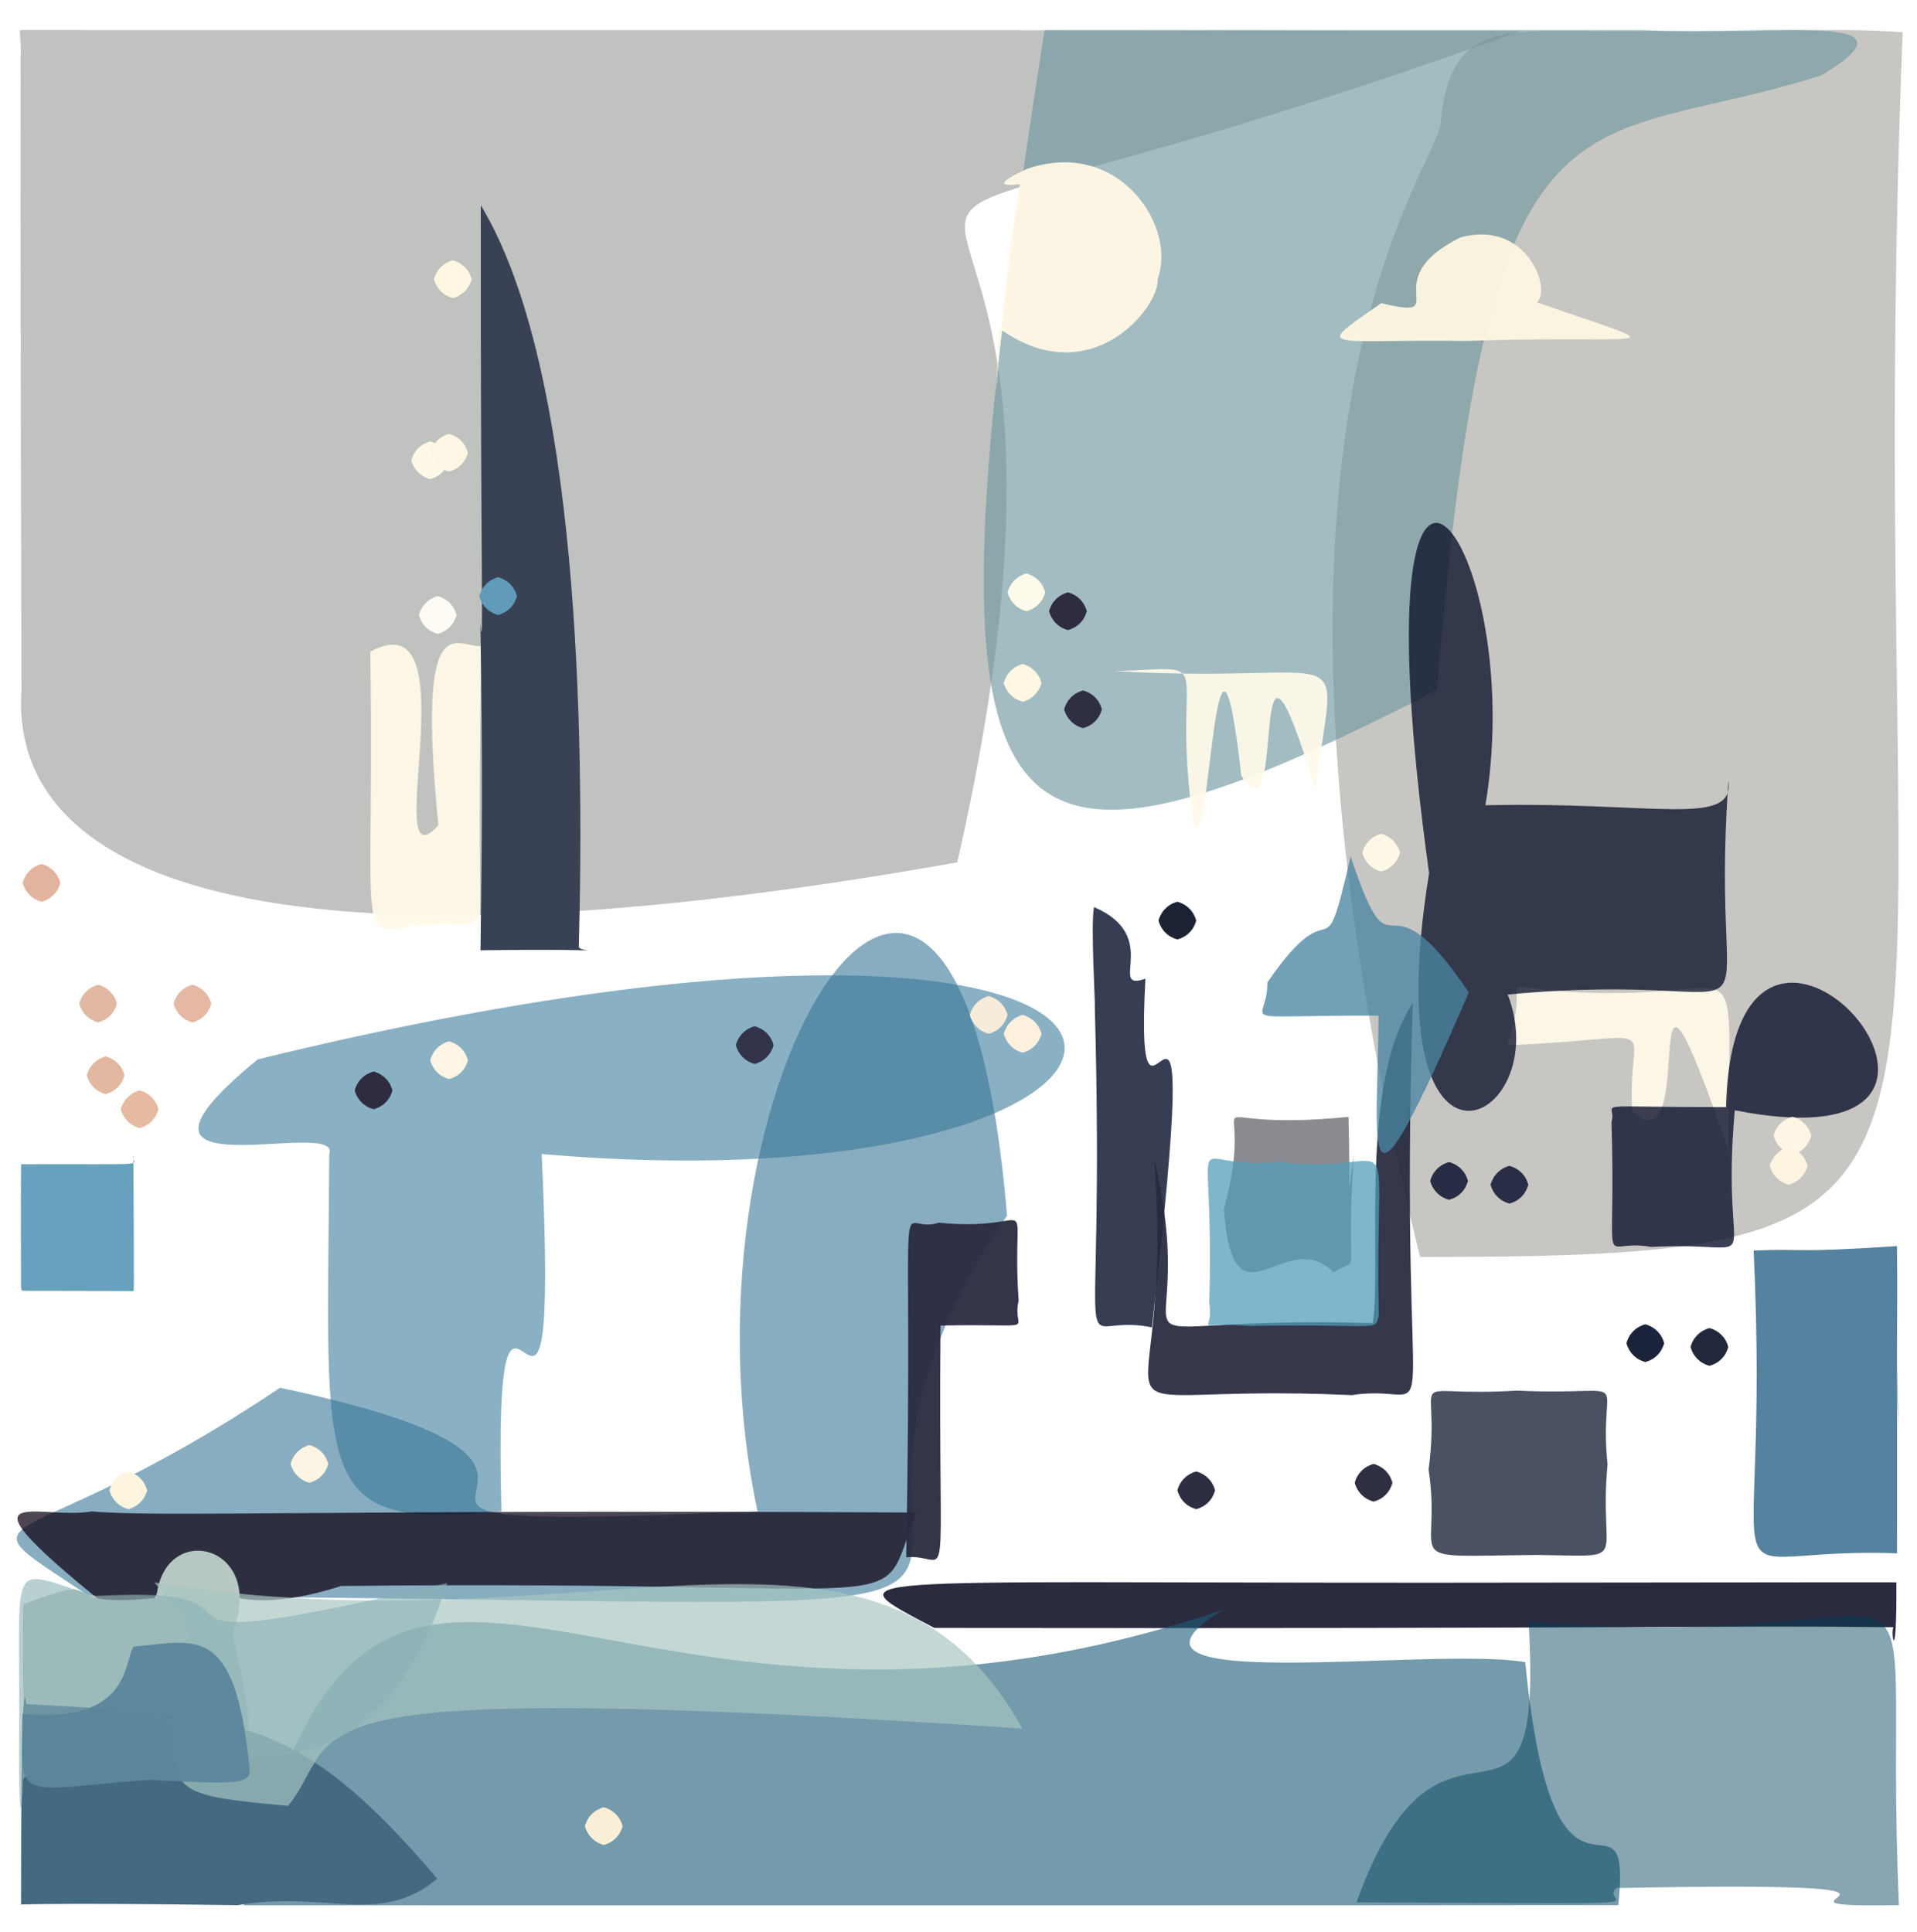 <?xml version="1.0" ?>
<svg xmlns="http://www.w3.org/2000/svg" version="1.1" width="508" height="512">
  <defs/>
  <g>
    <path d="M 403.075 8.218 C 153.83 97.586 309.184 -14.626 253.665 228.566 C 57.266 263.456 2.635 227.649 5.69 182.984 C 5.024 -56.025 5.951 28.205 5.27 7.967 C 166.783 8.097 179.15 7.777 403.075 8.218" stroke-width="0.0" fill="rgb(82, 86, 78)" opacity="0.36" stroke="rgb(196, 150, 217)" stroke-opacity="0.766" stroke-linecap="round" stroke-linejoin="round"/>
    <path d="M 504.203 8.549 C 492.005 318.006 545.005 333.2 376.315 333.151 C 322.722 116.476 378.413 48.226 381.671 33.3 C 384.347 2.493 401.097 9.082 437.36 8.273 C 468.572 8.923 483.235 7.066 504.203 8.549" stroke-width="0.0" fill="rgb(129, 123, 114)" opacity="0.43" stroke="rgb(132, 108, 241)" stroke-opacity="0.248" stroke-linecap="round" stroke-linejoin="round"/>
    <path d="M 482.688 19.974 C 417.724 40.541 394.406 15.504 380.789 182.907 C 255.836 247.101 242.865 225.63 276.796 8.003 C 367.26 7.989 376.081 8.006 435.199 7.988 C 471.244 9.375 510.689 3.06 482.688 19.974" stroke-width="0.0" fill="rgb(113, 152, 159)" opacity="0.652" stroke="rgb(247, 74, 75)" stroke-opacity="0.692" stroke-linecap="round" stroke-linejoin="round"/>
    <path d="M 266.857 322.208 C 186.965 440.418 353.937 424.774 23.473 422.909 C -14.109 398.001 4.493 414.652 74.207 367.812 C 189.702 392.32 54.86 406.774 200.745 400.566 C 176.397 285.451 253.897 165.585 266.857 322.208" stroke-width="0.0" fill="rgb(0, 80, 120)" opacity="0.468" stroke="rgb(27, 254, 142)" stroke-opacity="0.232" stroke-linecap="round" stroke-linejoin="round"/>
    <path d="M 457.974 304.727 C 431.954 229.333 451.145 310.995 432.558 294.73 C 430.87 269.27 443.695 275.174 399.423 277.064 C 407.496 254.117 389.697 263.459 428.684 263.186 C 462.951 263.154 458.148 250.223 457.974 304.727" stroke-width="0.0" fill="rgb(254, 249, 232)" opacity="0.94" stroke="rgb(42, 155, 121)" stroke-opacity="0.341" stroke-linecap="round" stroke-linejoin="round"/>
    <path d="M 458.037 207.012 C 452.407 284.374 477.3 256.345 399.537 263.588 C 412.598 297.368 363.936 322.642 378.707 231.446 C 357.821 80.737 405.463 142.67 393.628 213.431 C 438.363 212.407 459.535 219.363 458.037 207.012" stroke-width="0.0" fill="rgb(9, 14, 40)" opacity="0.767" stroke="rgb(57, 35, 238)" stroke-opacity="0.42" stroke-linecap="round" stroke-linejoin="round"/>
    <path d="M 502.535 419.453 C 502.661 442.804 500.964 432.926 501.754 431.294 C 456.116 430.723 438.288 431.739 247.604 431.476 C 220.33 417.053 220.895 419.531 379.39 419.485 C 502.955 419.366 504.397 419.319 502.535 419.453" stroke-width="0.0" fill="rgb(3, 3, 28)" opacity="0.838" stroke="rgb(14, 49, 44)" stroke-opacity="0.551" stroke-linecap="round" stroke-linejoin="round"/>
    <path d="M 143.551 305.866 C 148.654 417.097 130.391 303.772 132.868 400.595 C 82.033 405.497 86.775 393.156 87.252 305.929 C 91.069 295.523 22.722 318.109 68.336 280.76 C 345.285 213.237 334.192 322.429 143.551 305.866" stroke-width="0.0" fill="rgb(53, 119, 152)" opacity="0.575" stroke="rgb(68, 93, 157)" stroke-opacity="0.719" stroke-linecap="round" stroke-linejoin="round"/>
    <path d="M 303.531 259.395 C 300.241 321.395 319.942 223.425 305.255 351.824 C 282.71 347.035 293.042 373.524 290.107 266.393 C 290.339 267.635 288.977 245.141 289.904 240.416 C 308.069 248.138 293.221 262.996 303.531 259.395" stroke-width="0.0" fill="rgb(0, 10, 38)" opacity="0.784" stroke="rgb(120, 153, 50)" stroke-opacity="0.476" stroke-linecap="round" stroke-linejoin="round"/>
    <path d="M 404.188 440.549 C 411.927 519.617 432.709 467.964 428.853 504.939 C 302.775 505.056 295.85 504.978 64.635 504.998 C 99.12 357.164 156.765 483.539 324.09 426.654 C 286.483 449.823 379.535 436.214 404.188 440.549" stroke-width="0.0" fill="rgb(29, 92, 119)" opacity="0.61" stroke="rgb(203, 145, 219)" stroke-opacity="0.251" stroke-linecap="round" stroke-linejoin="round"/>
    <path d="M 306.779 73.948 C 307.367 81.401 288.825 104.581 264.637 86.908 C 263.435 127.553 263.027 93.325 270.295 48.745 C 275.951 47.82 256.973 51.735 272.127 44.779 C 296.514 36.396 311.932 60.079 306.779 73.948" stroke-width="0.0" fill="rgb(255, 247, 229)" opacity="0.966" stroke="rgb(153, 250, 186)" stroke-opacity="0.693" stroke-linecap="round" stroke-linejoin="round"/>
    <path d="M 242.924 400.887 C 231.128 429.774 251.412 418.591 90.402 420.361 C 37.209 437.303 53.876 389.134 37.469 432.937 C -17.298 390.059 9.721 403.244 24.32 400.581 C 41.787 402.199 87.18 400.057 242.924 400.887" stroke-width="0.0" fill="rgb(11, 0, 19)" opacity="0.728" stroke="rgb(110, 49, 213)" stroke-opacity="0.381" stroke-linecap="round" stroke-linejoin="round"/>
    <path d="M 503.216 504.942 C 455.419 505.81 534.013 498.377 428.365 500.414 C 422.959 505.035 450.231 504.642 359.461 504.21 C 382.591 439.632 409.368 501.351 405.067 429.776 C 523.023 439.789 498.357 393.019 503.216 504.942" stroke-width="0.0" fill="rgb(0, 62, 90)" opacity="0.468" stroke="rgb(1, 249, 7)" stroke-opacity="0.184" stroke-linecap="round" stroke-linejoin="round"/>
    <path d="M 374.376 265.917 C 370.514 392.377 383.727 365.748 358.246 369.772 C 279.306 366.116 312.16 387.203 305.816 307.032 C 320.033 366.549 282.451 348.403 363.779 350.678 C 366.207 334.673 360.002 287.334 374.376 265.917" stroke-width="0.0" fill="rgb(39, 42, 62)" opacity="0.933" stroke="rgb(26, 206, 185)" stroke-opacity="0.357" stroke-linecap="round" stroke-linejoin="round"/>
    <path d="M 35.339 306.223 C 35.637 349.202 35.413 341.474 35.353 342.184 C -1.234 342.019 6.995 342.437 5.567 341.47 C 5.457 308.157 5.619 306.667 5.635 308.564 C 43.065 308.458 34.409 309.143 35.339 306.223" stroke-width="0.0" fill="rgb(0, 97, 145)" opacity="0.591" stroke="rgb(103, 122, 237)" stroke-opacity="0.975" stroke-linecap="round" stroke-linejoin="round"/>
    <path d="M 127.558 171.226 C 126.034 256.658 129.389 240.354 124.342 245.18 C 91.244 242.052 99.534 268.344 98.124 172.723 C 125.402 157.98 100.2 236.329 116.18 218.73 C 110.159 158.472 121.455 172.007 127.558 171.226" stroke-width="0.0" fill="rgb(255, 250, 233)" opacity="0.93" stroke="rgb(100, 129, 92)" stroke-opacity="0.558" stroke-linecap="round" stroke-linejoin="round"/>
    <path d="M 153.387 250.698 C 152.557 253.058 170.204 251.299 127.331 251.873 C 127.716 220.633 127.966 208.407 127.306 165.309 C 128.238 175.629 127.323 151.405 127.409 54.4 C 153.525 97.532 154.879 194.755 153.387 250.698" stroke-width="0.0" fill="rgb(57, 66, 85)" opacity="1.0" stroke="rgb(59, 178, 29)" stroke-opacity="0.446" stroke-linecap="round" stroke-linejoin="round"/>
    <path d="M 459.709 294.277 C 455.564 340.525 470.183 328.754 437.549 330.497 C 423.305 327.858 428.333 340.819 427.049 297.354 C 428.682 291.787 419.111 293.527 457.392 293.429 C 459.409 211.064 545.46 311.086 459.709 294.277" stroke-width="0.0" fill="rgb(11, 17, 43)" opacity="0.799" stroke="rgb(156, 26, 187)" stroke-opacity="0.385" stroke-linecap="round" stroke-linejoin="round"/>
    <path d="M 61.558 432.82 C 68.592 462.109 66.073 462.751 59.821 460.714 C 10.459 455.952 5.322 502.772 6.149 425.179 C 31.164 415.876 11.39 426.667 41.46 423.504 C 43.257 402.584 71.043 409.444 61.558 432.82" stroke-width="0.0" fill="rgb(183, 199, 193)" opacity="1.0" stroke="rgb(94, 125, 83)" stroke-opacity="0.329" stroke-linecap="round" stroke-linejoin="round"/>
    <path d="M 425.997 388.129 C 423.497 414.907 433.036 412.404 407.091 412.132 C 368.996 412.492 382.431 414.808 378.581 389.519 C 382.211 361.732 370.233 370.509 401.958 368.573 C 434.831 370.11 423.369 362.489 425.997 388.129" stroke-width="0.0" fill="rgb(40, 48, 67)" opacity="0.837" stroke="rgb(115, 33, 228)" stroke-opacity="0.955" stroke-linecap="round" stroke-linejoin="round"/>
    <path d="M 348.563 209.308 C 329.852 147.259 341.509 226.131 328.937 205.567 C 322.06 144.366 320.732 229.806 316.245 218.499 C 309.761 172.965 324.549 176.883 295.434 177.887 C 360.218 181.563 353.994 166.944 348.563 209.308" stroke-width="0.0" fill="rgb(255, 250, 233)" opacity="0.932" stroke="rgb(79, 182, 54)" stroke-opacity="0.294" stroke-linecap="round" stroke-linejoin="round"/>
    <path d="M 269.937 344.709 C 267.909 353.486 277.197 350.756 249.238 351.328 C 248.537 428.008 252.474 411.482 240.144 412.752 C 242.139 302.791 236.895 328.086 248.725 324.068 C 276.479 326.86 267.824 313.059 269.937 344.709" stroke-width="0.0" fill="rgb(42, 42, 64)" opacity="0.942" stroke="rgb(95, 207, 156)" stroke-opacity="0.337" stroke-linecap="round" stroke-linejoin="round"/>
    <path d="M 115.867 497.92 C 100.805 510.666 86.335 500.943 63.031 504.955 C 7.665 504.161 1.73 505.025 5.575 504.752 C 5.531 448.092 6.497 446.852 6.942 451.659 C 62.92 454.911 78.47 454.024 115.867 497.92" stroke-width="0.0" fill="rgb(67, 106, 129)" opacity="1.0" stroke="rgb(55, 87, 40)" stroke-opacity="0.107" stroke-linecap="round" stroke-linejoin="round"/>
    <path d="M 270.923 458.155 C 65.618 444.587 92.775 458.397 76.325 478.627 C 47.797 476.066 46.082 475.127 45.35 459.454 C 49.944 427.018 54.185 435.508 40.913 419.414 C 156.677 438.699 232.618 388.958 270.923 458.155" stroke-width="0.0" fill="rgb(167, 198, 193)" opacity="0.682" stroke="rgb(68, 148, 141)" stroke-opacity="0.356" stroke-linecap="round" stroke-linejoin="round"/>
    <path d="M 503.127 378.562 C 502.393 350.613 502.832 359.583 502.699 411.69 C 449.124 409.726 469.487 432.574 464.708 331.457 C 478.961 330.843 474.146 332.173 502.691 330.272 C 502.962 351.277 502.296 363.177 503.127 378.562" stroke-width="0.0" fill="rgb(34, 93, 129)" opacity="0.766" stroke="rgb(24, 105, 106)" stroke-opacity="0.613" stroke-linecap="round" stroke-linejoin="round"/>
    <path d="M 118.534 419.567 C 92.529 499.946 37.702 444.87 6.141 471.472 C 5.725 483.109 5.005 482.249 5.032 464.255 C 5.69 410.357 0.631 415.757 25.446 423.03 C 82.306 419.592 20.388 442.524 118.534 419.567" stroke-width="0.0" fill="rgb(138, 176, 181)" opacity="0.6" stroke="rgb(173, 206, 110)" stroke-opacity="0.353" stroke-linecap="round" stroke-linejoin="round"/>
    <path d="M 66.024 467.643 C 66.956 473.034 64.388 473.039 39.531 471.715 C 3.64 474.437 5.536 478.452 5.966 454.224 C 34.999 456.973 32.733 440.103 35.418 436.431 C 51.831 434.985 62.101 430.043 66.024 467.643" stroke-width="0.0" fill="rgb(92, 134, 156)" opacity="0.961" stroke="rgb(196, 134, 230)" stroke-opacity="0.211" stroke-linecap="round" stroke-linejoin="round"/>
    <path d="M 358.719 306.21 C 356.431 342.378 361.025 332.066 353.454 337.279 C 340.643 324.188 326.757 354.14 324.337 320.474 C 334.23 284.104 311.375 300.573 357.348 296.023 C 357.924 316.566 356.865 319.783 358.719 306.21" stroke-width="0.0" fill="rgb(107, 109, 117)" opacity="0.79" stroke="rgb(162, 17, 46)" stroke-opacity="0.908" stroke-linecap="round" stroke-linejoin="round"/>
    <path d="M 365.363 348.742 C 364.252 353.057 366.01 350.821 331.022 351.443 C 314.956 350.14 321.875 354.062 320.449 345.382 C 322.007 292.771 312.706 310.614 338.717 307.973 C 372.567 312.104 364.183 291.839 365.363 348.742" stroke-width="0.0" fill="rgb(82, 157, 185)" opacity="0.739" stroke="rgb(129, 209, 137)" stroke-opacity="0.366" stroke-linecap="round" stroke-linejoin="round"/>
    <path d="M 389.232 263.049 C 359.929 330.851 365.068 305.799 365.313 269.191 C 324.46 269.02 336.122 271.96 335.83 260.417 C 354.371 233.363 350.115 260.834 357.9 227.042 C 370.005 262.935 365.581 227.845 389.232 263.049" stroke-width="0.0" fill="rgb(74, 133, 162)" opacity="0.776" stroke="rgb(151, 102, 184)" stroke-opacity="0.569" stroke-linecap="round" stroke-linejoin="round"/>
    <path d="M 407.264 80.135 C 446.022 93.618 438.596 88.644 388.557 90.366 C 351.186 89.86 347.394 93.325 366.028 80.347 C 386.042 85.189 363.735 74.509 386.994 62.922 C 404.734 58.109 411.256 76.937 407.264 80.135" stroke-width="0.0" fill="rgb(253, 246, 226)" opacity="0.955" stroke="rgb(83, 115, 11)" stroke-opacity="0.176" stroke-linecap="round" stroke-linejoin="round"/>
    <path d="M 33.0 285.0 C 32.33 287.5 30.5 289.33 28.0 290.0 C 25.5 289.33 23.67 287.5 23.0 285.0 C 23.67 282.5 25.5 280.67 28.0 280.0 C 30.5 280.67 32.33 282.5 33.0 285.0" stroke-width="0.0" fill="rgb(226, 184, 160)" opacity="1.0" stroke="rgb(27, 252, 9)" stroke-opacity="0.416" stroke-linecap="round" stroke-linejoin="round"/>
    <path d="M 371.0 226.0 C 370.33 228.5 368.5 230.33 366.0 231.0 C 363.5 230.33 361.67 228.5 361.0 226.0 C 361.67 223.5 363.5 221.67 366.0 221.0 C 368.5 221.67 370.33 223.5 371.0 226.0" stroke-width="0.0" fill="rgb(254, 248, 231)" opacity="1.0" stroke="rgb(184, 54, 164)" stroke-opacity="0.468" stroke-linecap="round" stroke-linejoin="round"/>
    <path d="M 119.0 122.0 C 118.33 124.5 116.5 126.33 114.0 127.0 C 111.5 126.33 109.67 124.5 109.0 122.0 C 109.67 119.5 111.5 117.67 114.0 117.0 C 116.5 117.67 118.33 119.5 119.0 122.0" stroke-width="0.0" fill="rgb(254, 248, 230)" opacity="1.0" stroke="rgb(82, 54, 102)" stroke-opacity="0.956" stroke-linecap="round" stroke-linejoin="round"/>
    <path d="M 124.0 281.0 C 123.33 283.5 121.5 285.33 119.0 286.0 C 116.5 285.33 114.67 283.5 114.0 281.0 C 114.67 278.5 116.5 276.67 119.0 276.0 C 121.5 276.67 123.33 278.5 124.0 281.0" stroke-width="0.0" fill="rgb(254, 245, 229)" opacity="1.0" stroke="rgb(146, 247, 92)" stroke-opacity="0.319" stroke-linecap="round" stroke-linejoin="round"/>
    <path d="M 292.0 188.0 C 291.33 190.5 289.5 192.33 287.0 193.0 C 284.5 192.33 282.67 190.5 282.0 188.0 C 282.67 185.5 284.5 183.67 287.0 183.0 C 289.5 183.67 291.33 185.5 292.0 188.0" stroke-width="0.0" fill="rgb(47, 47, 67)" opacity="1.0" stroke="rgb(52, 113, 24)" stroke-opacity="0.621" stroke-linecap="round" stroke-linejoin="round"/>
    <path d="M 276.0 181.0 C 275.33 183.5 273.5 185.33 271.0 186.0 C 268.5 185.33 266.67 183.5 266.0 181.0 C 266.67 178.5 268.5 176.67 271.0 176.0 C 273.5 176.67 275.33 178.5 276.0 181.0" stroke-width="0.0" fill="rgb(255, 247, 227)" opacity="1.0" stroke="rgb(208, 247, 99)" stroke-opacity="0.481" stroke-linecap="round" stroke-linejoin="round"/>
    <path d="M 322.0 395.0 C 321.33 397.5 319.5 399.33 317.0 400.0 C 314.5 399.33 312.67 397.5 312.0 395.0 C 312.67 392.5 314.5 390.67 317.0 390.0 C 319.5 390.67 321.33 392.5 322.0 395.0" stroke-width="0.0" fill="rgb(44, 46, 65)" opacity="1.0" stroke="rgb(252, 133, 131)" stroke-opacity="0.989" stroke-linecap="round" stroke-linejoin="round"/>
    <path d="M 458.0 357.0 C 457.33 359.5 455.5 361.33 453.0 362.0 C 450.5 361.33 448.67 359.5 448.0 357.0 C 448.67 354.5 450.5 352.67 453.0 352.0 C 455.5 352.67 457.33 354.5 458.0 357.0" stroke-width="0.0" fill="rgb(34, 40, 59)" opacity="1.0" stroke="rgb(90, 127, 82)" stroke-opacity="0.713" stroke-linecap="round" stroke-linejoin="round"/>
    <path d="M 16.0 234.0 C 15.33 236.5 13.5 238.33 11.0 239.0 C 8.5 238.33 6.67 236.5 6.0 234.0 C 6.67 231.5 8.5 229.67 11.0 229.0 C 13.5 229.67 15.33 231.5 16.0 234.0" stroke-width="0.0" fill="rgb(227, 180, 157)" opacity="1.0" stroke="rgb(125, 101, 46)" stroke-opacity="0.207" stroke-linecap="round" stroke-linejoin="round"/>
    <path d="M 479.0 309.0 C 478.33 311.5 476.5 313.33 474.0 314.0 C 471.5 313.33 469.67 311.5 469.0 309.0 C 469.67 306.5 471.5 304.67 474.0 304.0 C 476.5 304.67 478.33 306.5 479.0 309.0" stroke-width="0.0" fill="rgb(253, 244, 224)" opacity="1.0" stroke="rgb(62, 105, 105)" stroke-opacity="0.196" stroke-linecap="round" stroke-linejoin="round"/>
    <path d="M 137.0 158.0 C 136.33 160.5 134.5 162.33 132.0 163.0 C 129.5 162.33 127.67 160.5 127.0 158.0 C 127.67 155.5 129.5 153.67 132.0 153.0 C 134.5 153.67 136.33 155.5 137.0 158.0" stroke-width="0.0" fill="rgb(97, 155, 186)" opacity="1.0" stroke="rgb(110, 34, 18)" stroke-opacity="0.98" stroke-linecap="round" stroke-linejoin="round"/>
    <path d="M 39.0 395.0 C 38.33 397.5 36.5 399.33 34.0 400.0 C 31.5 399.33 29.67 397.5 29.0 395.0 C 29.67 392.5 31.5 390.67 34.0 390.0 C 36.5 390.67 38.33 392.5 39.0 395.0" stroke-width="0.0" fill="rgb(254, 245, 223)" opacity="1.0" stroke="rgb(2, 181, 21)" stroke-opacity="0.248" stroke-linecap="round" stroke-linejoin="round"/>
    <path d="M 165.0 484.0 C 164.33 486.5 162.5 488.33 160.0 489.0 C 157.5 488.33 155.67 486.5 155.0 484.0 C 155.67 481.5 157.5 479.67 160.0 479.0 C 162.5 479.67 164.33 481.5 165.0 484.0" stroke-width="0.0" fill="rgb(249, 239, 215)" opacity="1.0" stroke="rgb(132, 69, 179)" stroke-opacity="0.187" stroke-linecap="round" stroke-linejoin="round"/>
    <path d="M 205.0 277.0 C 204.33 279.5 202.5 281.33 200.0 282.0 C 197.5 281.33 195.67 279.5 195.0 277.0 C 195.67 274.5 197.5 272.67 200.0 272.0 C 202.5 272.67 204.33 274.5 205.0 277.0" stroke-width="0.0" fill="rgb(49, 52, 75)" opacity="1.0" stroke="rgb(181, 240, 49)" stroke-opacity="0.859" stroke-linecap="round" stroke-linejoin="round"/>
    <path d="M 288.0 162.0 C 287.33 164.5 285.5 166.33 283.0 167.0 C 280.5 166.33 278.67 164.5 278.0 162.0 C 278.67 159.5 280.5 157.67 283.0 157.0 C 285.5 157.67 287.33 159.5 288.0 162.0" stroke-width="0.0" fill="rgb(45, 44, 65)" opacity="1.0" stroke="rgb(231, 250, 22)" stroke-opacity="0.09" stroke-linecap="round" stroke-linejoin="round"/>
    <path d="M 405.0 314.0 C 404.33 316.5 402.5 318.33 400.0 319.0 C 397.5 318.33 395.67 316.5 395.0 314.0 C 395.67 311.5 397.5 309.67 400.0 309.0 C 402.5 309.67 404.33 311.5 405.0 314.0" stroke-width="0.0" fill="rgb(41, 45, 70)" opacity="1.0" stroke="rgb(194, 82, 143)" stroke-opacity="0.942" stroke-linecap="round" stroke-linejoin="round"/>
    <path d="M 31.0 266.0 C 30.33 268.5 28.5 270.33 26.0 271.0 C 23.5 270.33 21.67 268.5 21.0 266.0 C 21.67 263.5 23.5 261.67 26.0 261.0 C 28.5 261.67 30.33 263.5 31.0 266.0" stroke-width="0.0" fill="rgb(225, 185, 162)" opacity="1.0" stroke="rgb(126, 197, 211)" stroke-opacity="0.385" stroke-linecap="round" stroke-linejoin="round"/>
    <path d="M 369.0 393.0 C 368.33 395.5 366.5 397.33 364.0 398.0 C 361.5 397.33 359.67 395.5 359.0 393.0 C 359.67 390.5 361.5 388.67 364.0 388.0 C 366.5 388.67 368.33 390.5 369.0 393.0" stroke-width="0.0" fill="rgb(47, 47, 67)" opacity="1.0" stroke="rgb(132, 139, 32)" stroke-opacity="0.99" stroke-linecap="round" stroke-linejoin="round"/>
    <path d="M 480.0 301.0 C 479.33 303.5 477.5 305.33 475.0 306.0 C 472.5 305.33 470.67 303.5 470.0 301.0 C 470.67 298.5 472.5 296.67 475.0 296.0 C 477.5 296.67 479.33 298.5 480.0 301.0" stroke-width="0.0" fill="rgb(254, 245, 229)" opacity="1.0" stroke="rgb(182, 144, 14)" stroke-opacity="0.926" stroke-linecap="round" stroke-linejoin="round"/>
    <path d="M 276.0 274.0 C 275.33 276.5 273.5 278.33 271.0 279.0 C 268.5 278.33 266.67 276.5 266.0 274.0 C 266.67 271.5 268.5 269.67 271.0 269.0 C 273.5 269.67 275.33 271.5 276.0 274.0" stroke-width="0.0" fill="rgb(253, 241, 222)" opacity="1.0" stroke="rgb(109, 121, 134)" stroke-opacity="0.137" stroke-linecap="round" stroke-linejoin="round"/>
    <path d="M 104.0 289.0 C 103.33 291.5 101.5 293.33 99.0 294.0 C 96.5 293.33 94.67 291.5 94.0 289.0 C 94.67 286.5 96.5 284.67 99.0 284.0 C 101.5 284.67 103.33 286.5 104.0 289.0" stroke-width="0.0" fill="rgb(46, 45, 64)" opacity="1.0" stroke="rgb(123, 52, 58)" stroke-opacity="0.003" stroke-linecap="round" stroke-linejoin="round"/>
    <path d="M 125.0 74.0 C 124.33 76.5 122.5 78.33 120.0 79.0 C 117.5 78.33 115.67 76.5 115.0 74.0 C 115.67 71.5 117.5 69.67 120.0 69.0 C 122.5 69.67 124.33 71.5 125.0 74.0" stroke-width="0.0" fill="rgb(255, 247, 225)" opacity="1.0" stroke="rgb(206, 156, 103)" stroke-opacity="0.969" stroke-linecap="round" stroke-linejoin="round"/>
    <path d="M 441.0 356.0 C 440.33 358.5 438.5 360.33 436.0 361.0 C 433.5 360.33 431.67 358.5 431.0 356.0 C 431.67 353.5 433.5 351.67 436.0 351.0 C 438.5 351.67 440.33 353.5 441.0 356.0" stroke-width="0.0" fill="rgb(26, 35, 57)" opacity="1.0" stroke="rgb(162, 152, 89)" stroke-opacity="0.215" stroke-linecap="round" stroke-linejoin="round"/>
    <path d="M 267.0 269.0 C 266.33 271.5 264.5 273.33 262.0 274.0 C 259.5 273.33 257.67 271.5 257.0 269.0 C 257.67 266.5 259.5 264.67 262.0 264.0 C 264.5 264.67 266.33 266.5 267.0 269.0" stroke-width="0.0" fill="rgb(247, 236, 217)" opacity="1.0" stroke="rgb(78, 153, 111)" stroke-opacity="0.467" stroke-linecap="round" stroke-linejoin="round"/>
    <path d="M 389.0 313.0 C 388.33 315.5 386.5 317.33 384.0 318.0 C 381.5 317.33 379.67 315.5 379.0 313.0 C 379.67 310.5 381.5 308.67 384.0 308.0 C 386.5 308.67 388.33 310.5 389.0 313.0" stroke-width="0.0" fill="rgb(40, 44, 69)" opacity="1.0" stroke="rgb(94, 50, 32)" stroke-opacity="0.095" stroke-linecap="round" stroke-linejoin="round"/>
    <path d="M 56.0 266.0 C 55.33 268.5 53.5 270.33 51.0 271.0 C 48.5 270.33 46.67 268.5 46.0 266.0 C 46.67 263.5 48.5 261.67 51.0 261.0 C 53.5 261.67 55.33 263.5 56.0 266.0" stroke-width="0.0" fill="rgb(228, 184, 162)" opacity="1.0" stroke="rgb(252, 111, 248)" stroke-opacity="0.957" stroke-linecap="round" stroke-linejoin="round"/>
    <path d="M 121.0 163.0 C 120.33 165.5 118.5 167.33 116.0 168.0 C 113.5 167.33 111.67 165.5 111.0 163.0 C 111.67 160.5 113.5 158.67 116.0 158.0 C 118.5 158.67 120.33 160.5 121.0 163.0" stroke-width="0.0" fill="rgb(253, 251, 243)" opacity="1.0" stroke="rgb(8, 4, 17)" stroke-opacity="0.168" stroke-linecap="round" stroke-linejoin="round"/>
    <path d="M 277.0 157.0 C 276.33 159.5 274.5 161.33 272.0 162.0 C 269.5 161.33 267.67 159.5 267.0 157.0 C 267.67 154.5 269.5 152.67 272.0 152.0 C 274.5 152.67 276.33 154.5 277.0 157.0" stroke-width="0.0" fill="rgb(255, 251, 236)" opacity="1.0" stroke="rgb(4, 43, 67)" stroke-opacity="0.714" stroke-linecap="round" stroke-linejoin="round"/>
    <path d="M 87.0 388.0 C 86.33 390.5 84.5 392.33 82.0 393.0 C 79.5 392.33 77.67 390.5 77.0 388.0 C 77.67 385.5 79.5 383.67 82.0 383.0 C 84.5 383.67 86.33 385.5 87.0 388.0" stroke-width="0.0" fill="rgb(253, 245, 227)" opacity="1.0" stroke="rgb(225, 131, 172)" stroke-opacity="0.207" stroke-linecap="round" stroke-linejoin="round"/>
    <path d="M 317.0 244.0 C 316.33 246.5 314.5 248.33 312.0 249.0 C 309.5 248.33 307.67 246.5 307.0 244.0 C 307.67 241.5 309.5 239.67 312.0 239.0 C 314.5 239.67 316.33 241.5 317.0 244.0" stroke-width="0.0" fill="rgb(29, 34, 52)" opacity="1.0" stroke="rgb(215, 63, 134)" stroke-opacity="0.511" stroke-linecap="round" stroke-linejoin="round"/>
    <path d="M 124.0 120.0 C 123.33 122.5 121.5 124.33 119.0 125.0 C 116.5 124.33 114.67 122.5 114.0 120.0 C 114.67 117.5 116.5 115.67 119.0 115.0 C 121.5 115.67 123.33 117.5 124.0 120.0" stroke-width="0.0" fill="rgb(254, 246, 228)" opacity="1.0" stroke="rgb(62, 162, 232)" stroke-opacity="0.591" stroke-linecap="round" stroke-linejoin="round"/>
    <path d="M 42.0 294.0 C 41.33 296.5 39.5 298.33 37.0 299.0 C 34.5 298.33 32.67 296.5 32.0 294.0 C 32.67 291.5 34.5 289.67 37.0 289.0 C 39.5 289.67 41.33 291.5 42.0 294.0" stroke-width="0.0" fill="rgb(229, 186, 161)" opacity="1.0" stroke="rgb(183, 197, 47)" stroke-opacity="0.44" stroke-linecap="round" stroke-linejoin="round"/>
  </g>
</svg>
